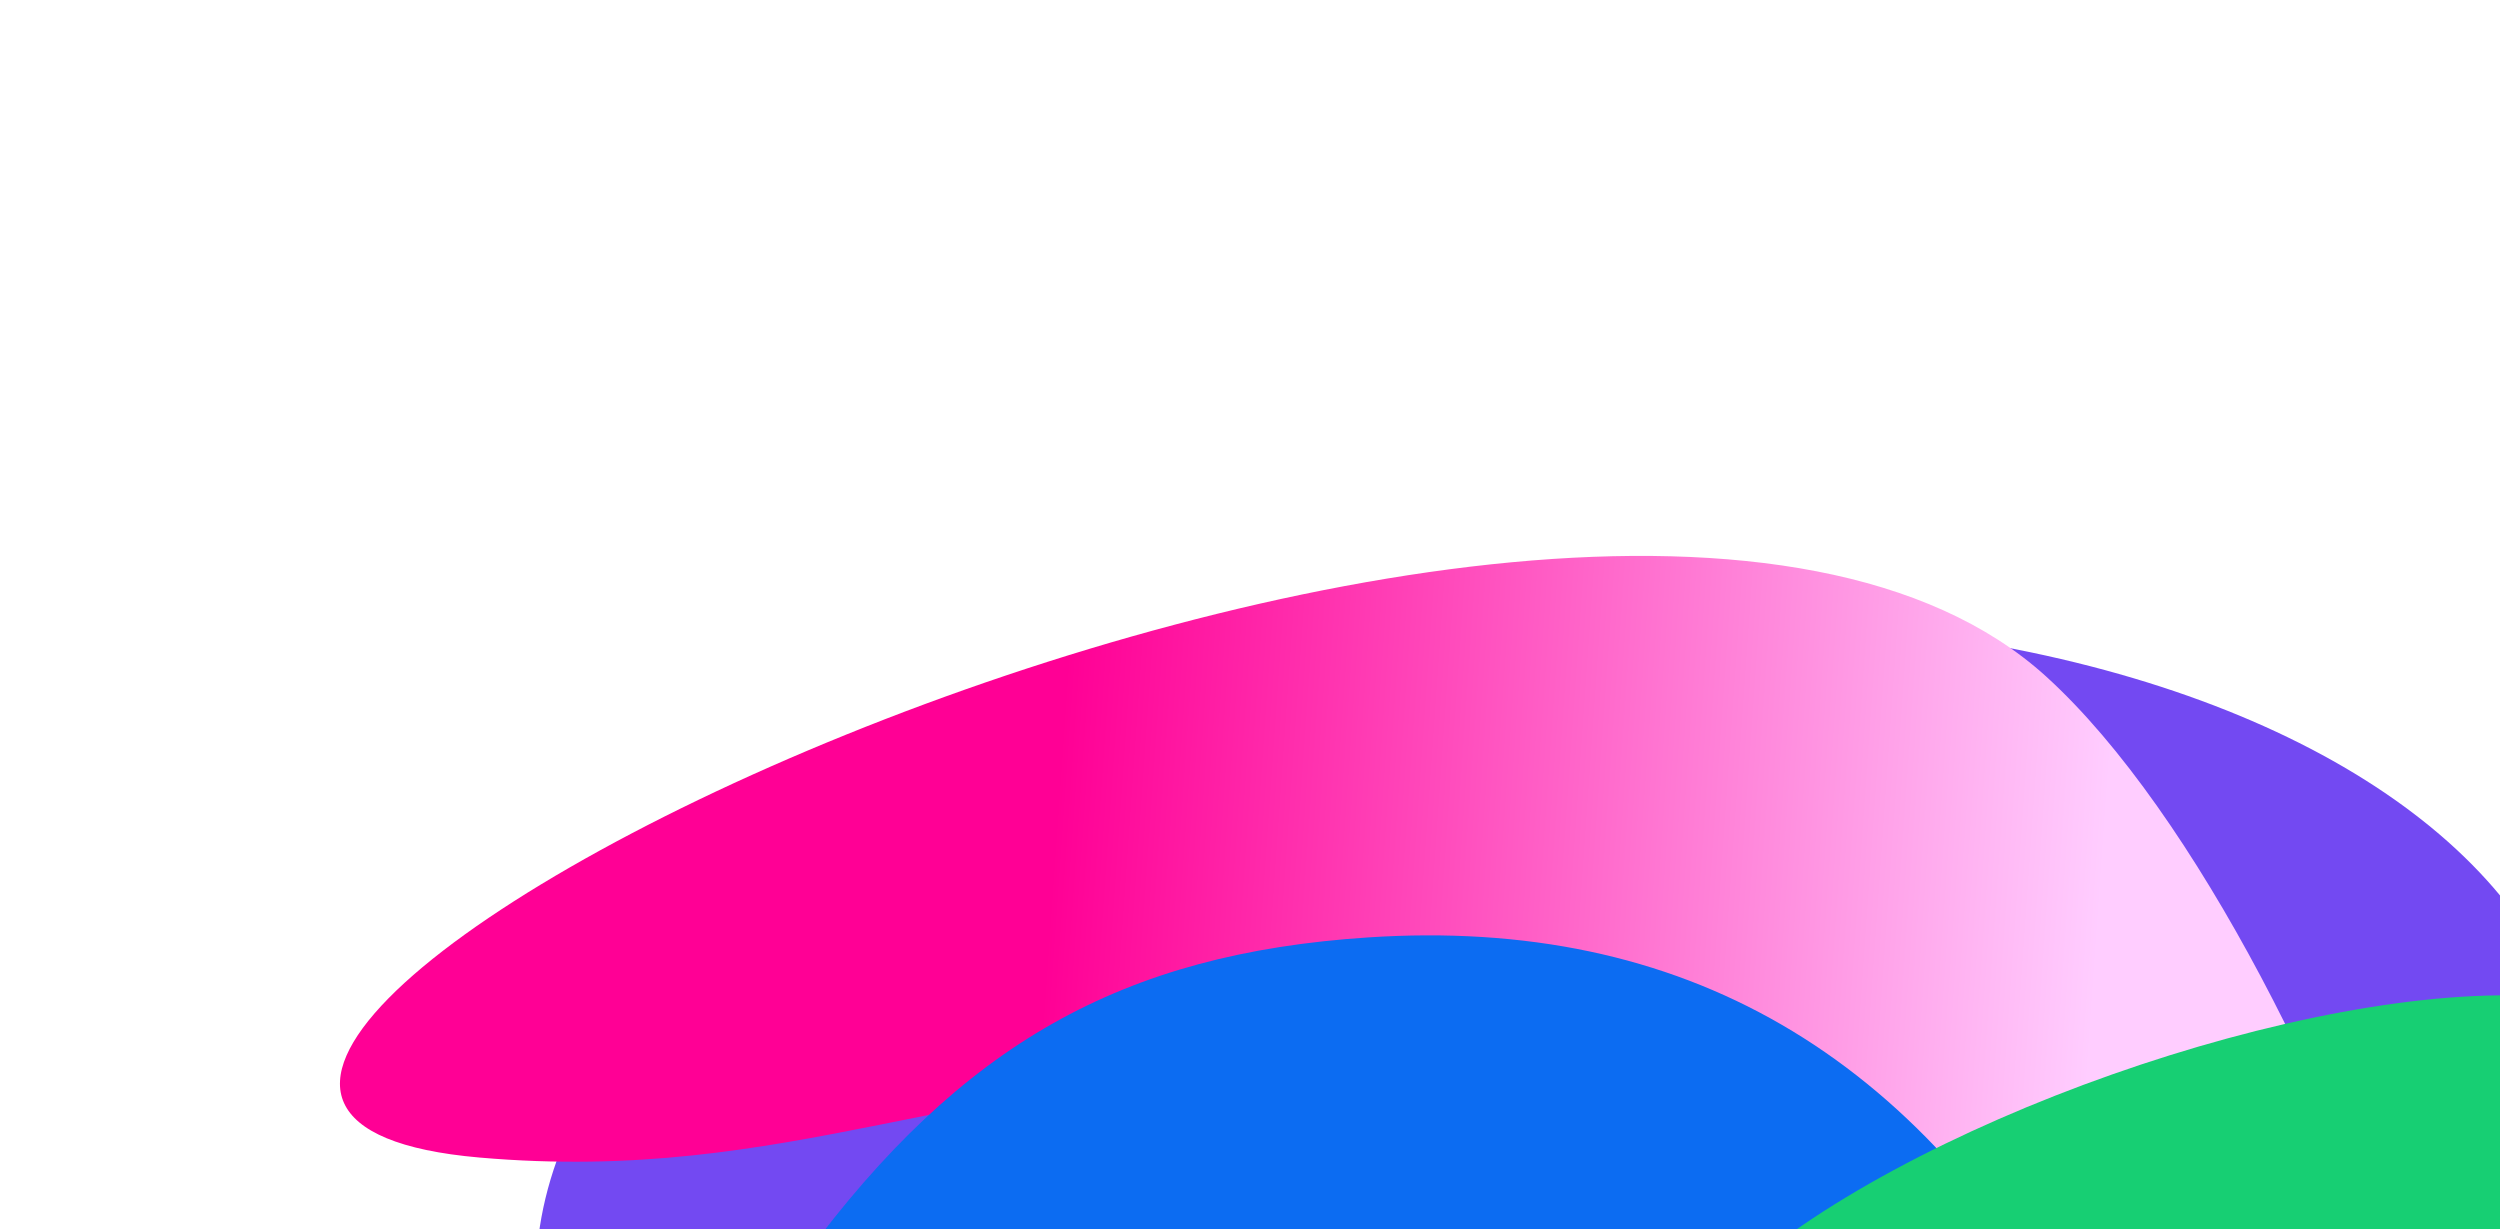 <svg width="1440" height="708" viewBox="0 0 1440 708" fill="none" xmlns="http://www.w3.org/2000/svg"><g clip-path="url(#clip0)"><g filter="url(#filter0_f)"><ellipse cx="898.624" cy="688.788" rx="592.5" ry="327" transform="rotate(-6.481 898.624 688.788)" fill="#7349F2"/></g><g filter="url(#filter1_f)"><path d="M975.151 644.548C887.308 612.202 830.126 624.331 736.559 621.516C555.945 616.082 456.082 682.485 276.073 666.739C-91.223 634.61 905.785 141.715 1178.62 389.702C1350.14 545.594 1526.82 1088.9 1332.23 962.979C1254.52 912.691 1243.83 847.495 1174.98 785.637C1103.91 721.798 1064.79 677.558 975.151 644.548Z" fill="url(#paint0_linear)"/></g><g filter="url(#filter2_f)"><path d="M788.056 539.946C646.249 549.276 553.697 601.62 463.675 723.407C281.306 970.124 1346.81 1048.5 1198.42 777.451C1104.86 606.552 969.188 528.029 788.056 539.946Z" fill="#0C6CF2"/></g><g filter="url(#filter3_f)"><path d="M1374.26 917.119C1479.17 862.744 1532.22 792.021 1560.2 669.245C1616.88 420.522 779.113 715.986 982.495 872.99C1110.73 971.983 1240.25 986.573 1374.26 917.119Z" fill="#17CF73"/></g></g><defs><filter id="filter0_f" x="-27" y="-3" width="1851.25" height="1383.58" filterUnits="userSpaceOnUse" color-interpolation-filters="sRGB"><feFlood flood-opacity="0" result="BackgroundImageFix"/><feBlend mode="normal" in="SourceGraphic" in2="BackgroundImageFix" result="shape"/><feGaussianBlur stdDeviation="150" result="effect1_foregroundBlur"/></filter><filter id="filter1_f" x="-89" y="-41" width="1781.45" height="1546.45" filterUnits="userSpaceOnUse" color-interpolation-filters="sRGB"><feFlood flood-opacity="0" result="BackgroundImageFix"/><feBlend mode="normal" in="SourceGraphic" in2="BackgroundImageFix" result="shape"/><feGaussianBlur stdDeviation="125" result="effect1_foregroundBlur"/></filter><filter id="filter2_f" x="138" y="227.594" width="1382.78" height="1029.6" filterUnits="userSpaceOnUse" color-interpolation-filters="sRGB"><feFlood flood-opacity="0" result="BackgroundImageFix"/><feBlend mode="normal" in="SourceGraphic" in2="BackgroundImageFix" result="shape"/><feGaussianBlur stdDeviation="150" result="effect1_foregroundBlur"/></filter><filter id="filter3_f" x="750.59" y="373.312" width="1012.36" height="786.83" filterUnits="userSpaceOnUse" color-interpolation-filters="sRGB"><feFlood flood-opacity="0" result="BackgroundImageFix"/><feBlend mode="normal" in="SourceGraphic" in2="BackgroundImageFix" result="shape"/><feGaussianBlur stdDeviation="100" result="effect1_foregroundBlur"/></filter><linearGradient id="paint0_linear" x1="596.472" y1="635.758" x2="1199" y2="678.26" gradientUnits="userSpaceOnUse"><stop stop-color="#FF0095"/><stop offset="1" stop-color="#FFCDFF"/></linearGradient><clipPath id="clip0"><rect width="1440" height="708" fill="#fff"/></clipPath></defs></svg>